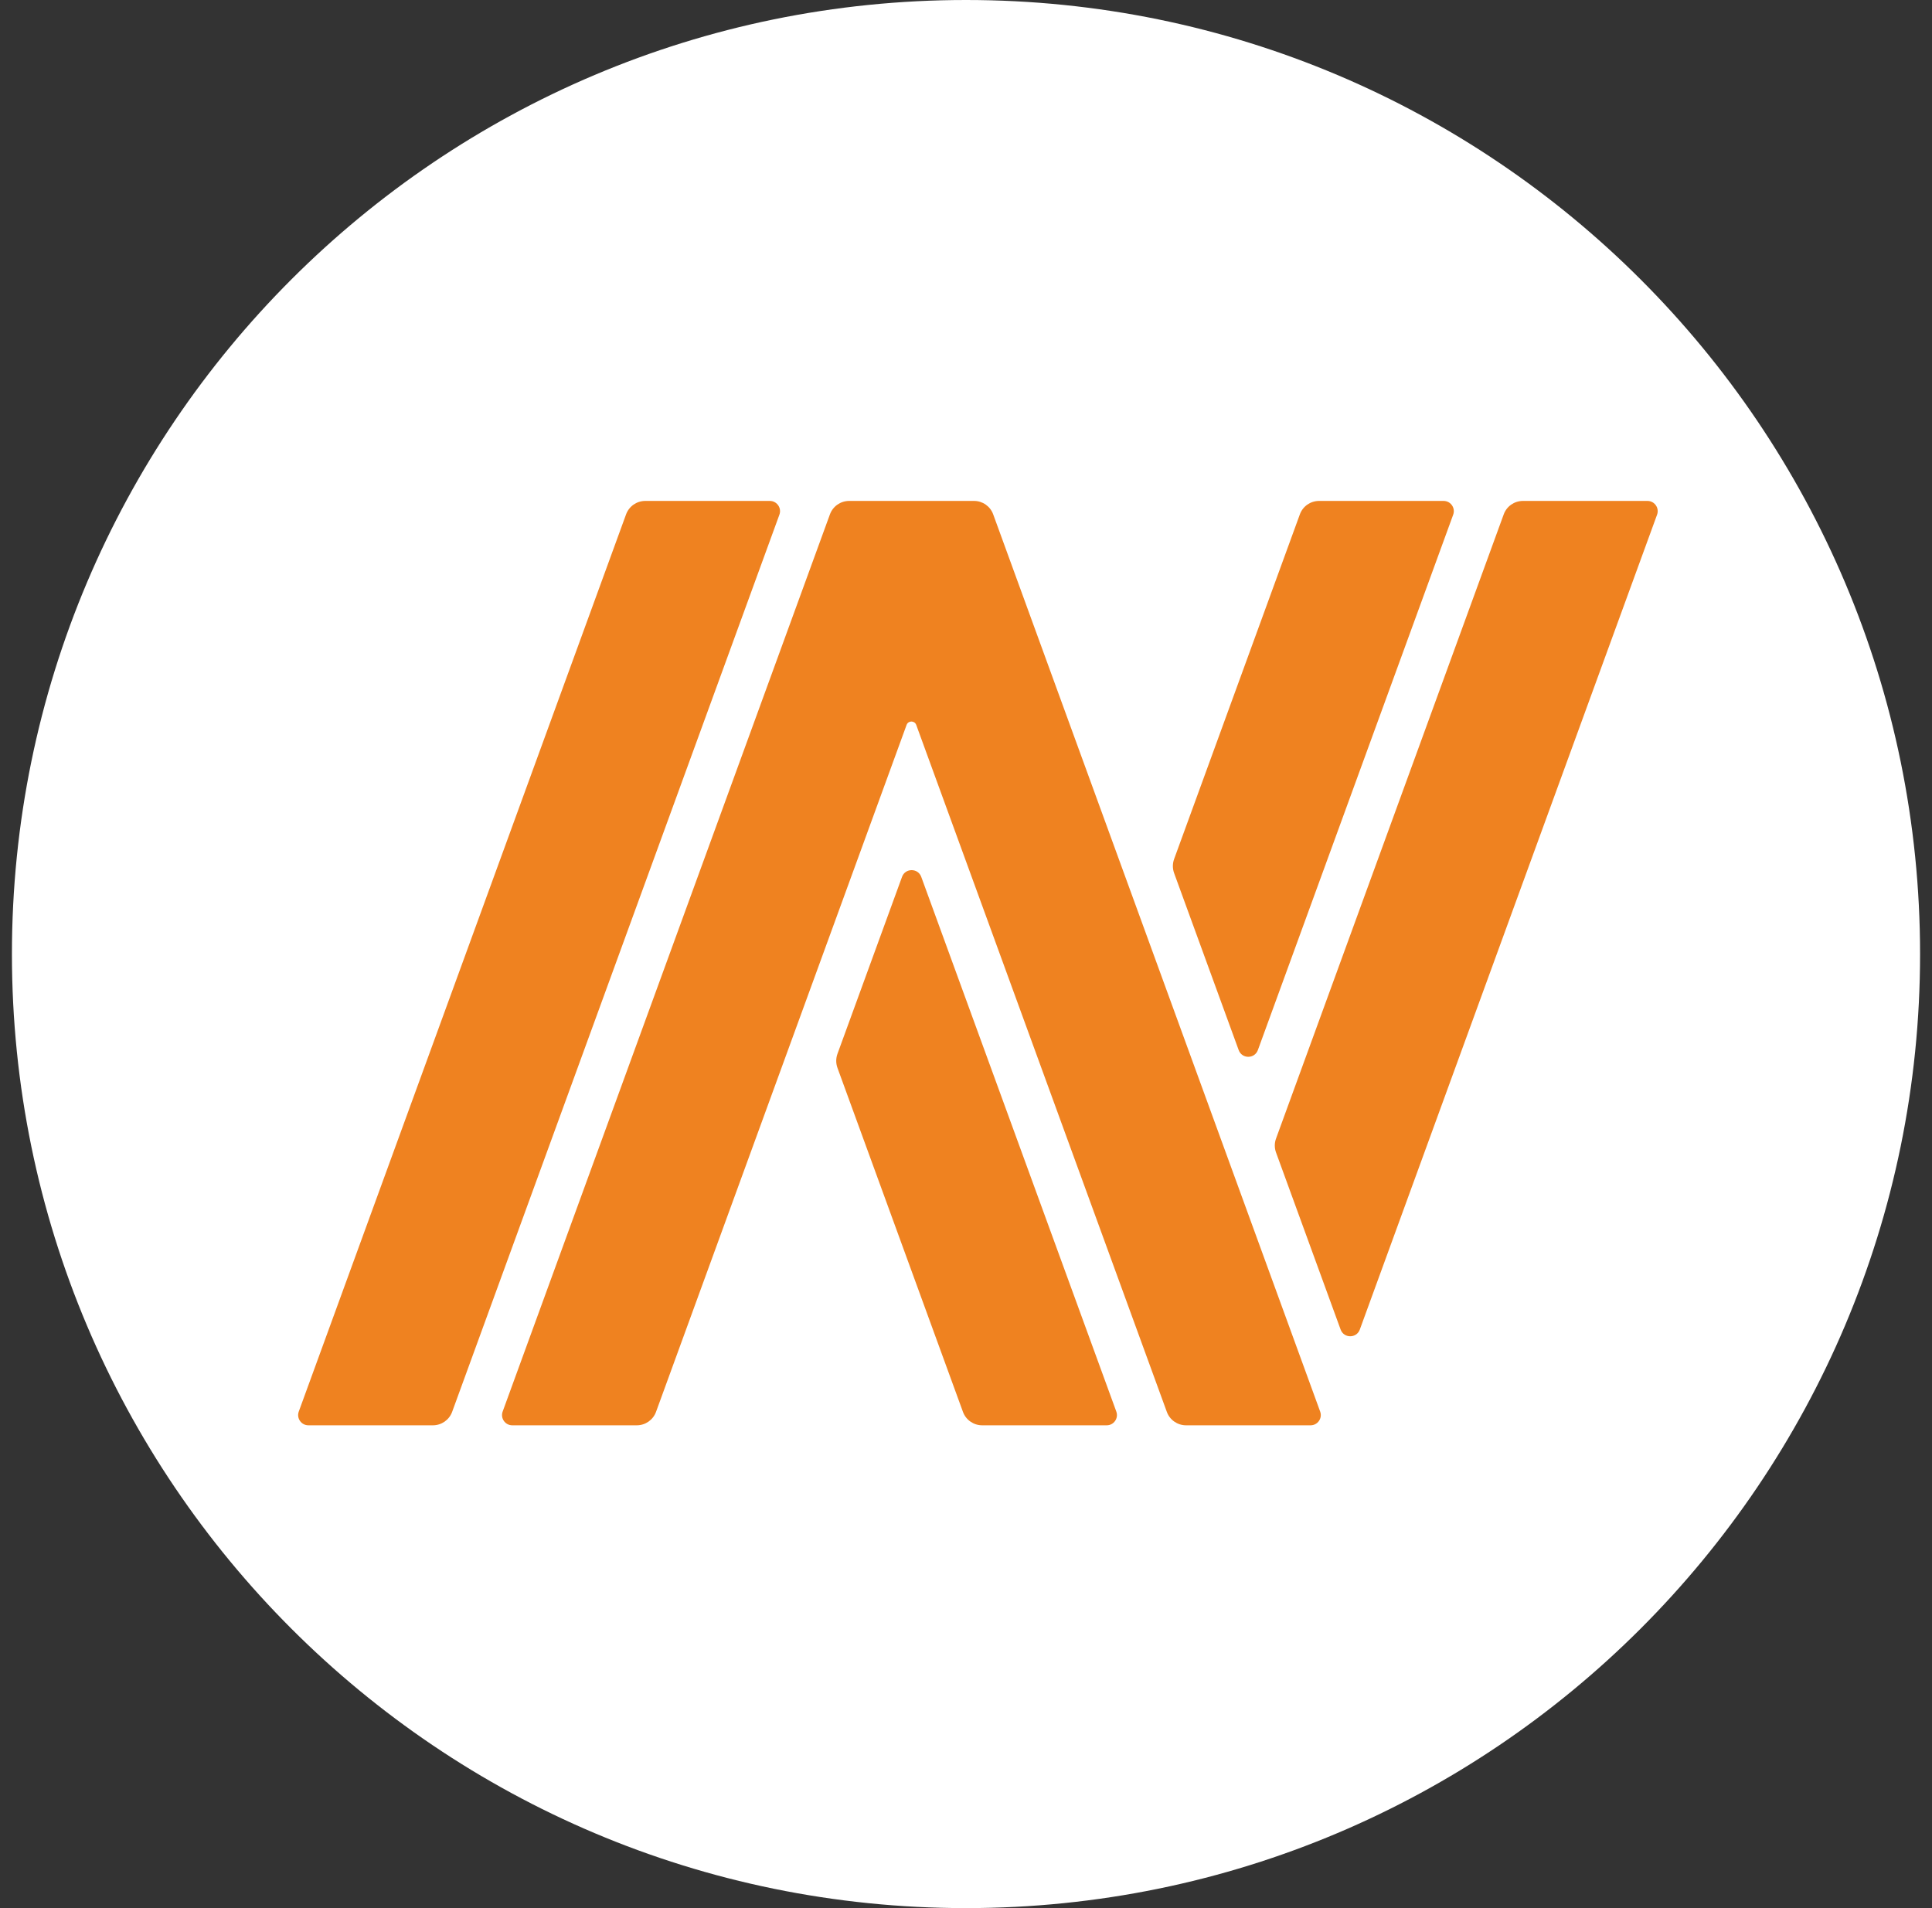 <svg width="81" height="80" viewBox="0 0 81 80" fill="none" xmlns="http://www.w3.org/2000/svg">
<rect x="0" y="0" width="81" height="80" fill="#333333" stroke="none"/>
<g clip-path="url(#clip0_18948_11472)">
<path d="M40.5 80C62.591 80 80.5 62.091 80.5 40C80.5 17.909 62.591 0 40.5 0C18.409 0 0.5 17.909 0.5 40C0.5 62.091 18.409 80 40.5 80Z" fill="white"/>
<path d="M32.274 21.002H27.054C26.693 21.002 26.372 21.227 26.248 21.566L12.526 59.182C12.424 59.462 12.632 59.758 12.929 59.758H18.15C18.51 59.758 18.832 59.533 18.956 59.195L32.677 21.578C32.779 21.298 32.572 21.002 32.274 21.002ZM38.624 36.764C38.487 36.388 37.955 36.388 37.818 36.764L35.111 44.184C35.042 44.374 35.042 44.582 35.111 44.772L40.372 59.194C40.496 59.533 40.818 59.758 41.178 59.758H46.399C46.697 59.758 46.904 59.462 46.802 59.182L38.624 36.764ZM51.932 44.026C52.069 44.402 52.6 44.402 52.737 44.026L60.926 21.578C61.028 21.298 60.821 21.002 60.523 21.002H55.303C54.942 21.002 54.62 21.227 54.497 21.566L49.225 36.018C49.156 36.208 49.156 36.416 49.225 36.606L51.932 44.026ZM41.639 21.562C41.516 21.226 41.197 21.002 40.839 21.002H35.601C35.241 21.002 34.919 21.227 34.795 21.566L21.074 59.182C20.972 59.462 21.179 59.758 21.477 59.758H26.698C27.058 59.758 27.38 59.533 27.504 59.195L38.009 30.393C38.078 30.204 38.345 30.204 38.414 30.393L48.92 59.195C49.043 59.533 49.365 59.758 49.726 59.758H54.946C55.244 59.758 55.451 59.462 55.349 59.183L41.639 21.562ZM69.071 21.002H63.85C63.489 21.002 63.167 21.227 63.044 21.566L53.499 47.734C53.429 47.924 53.429 48.132 53.499 48.322L56.206 55.743C56.343 56.119 56.874 56.119 57.011 55.743L66.46 29.838L69.474 21.578C69.576 21.298 69.368 21.002 69.071 21.002Z" fill="#EF8220"/>
</g>
<defs>
<clipPath id="clip0_18948_11472">
<rect width="80" height="80" fill="white" transform="translate(0.5)"/>
</clipPath>
</defs>
</svg>
